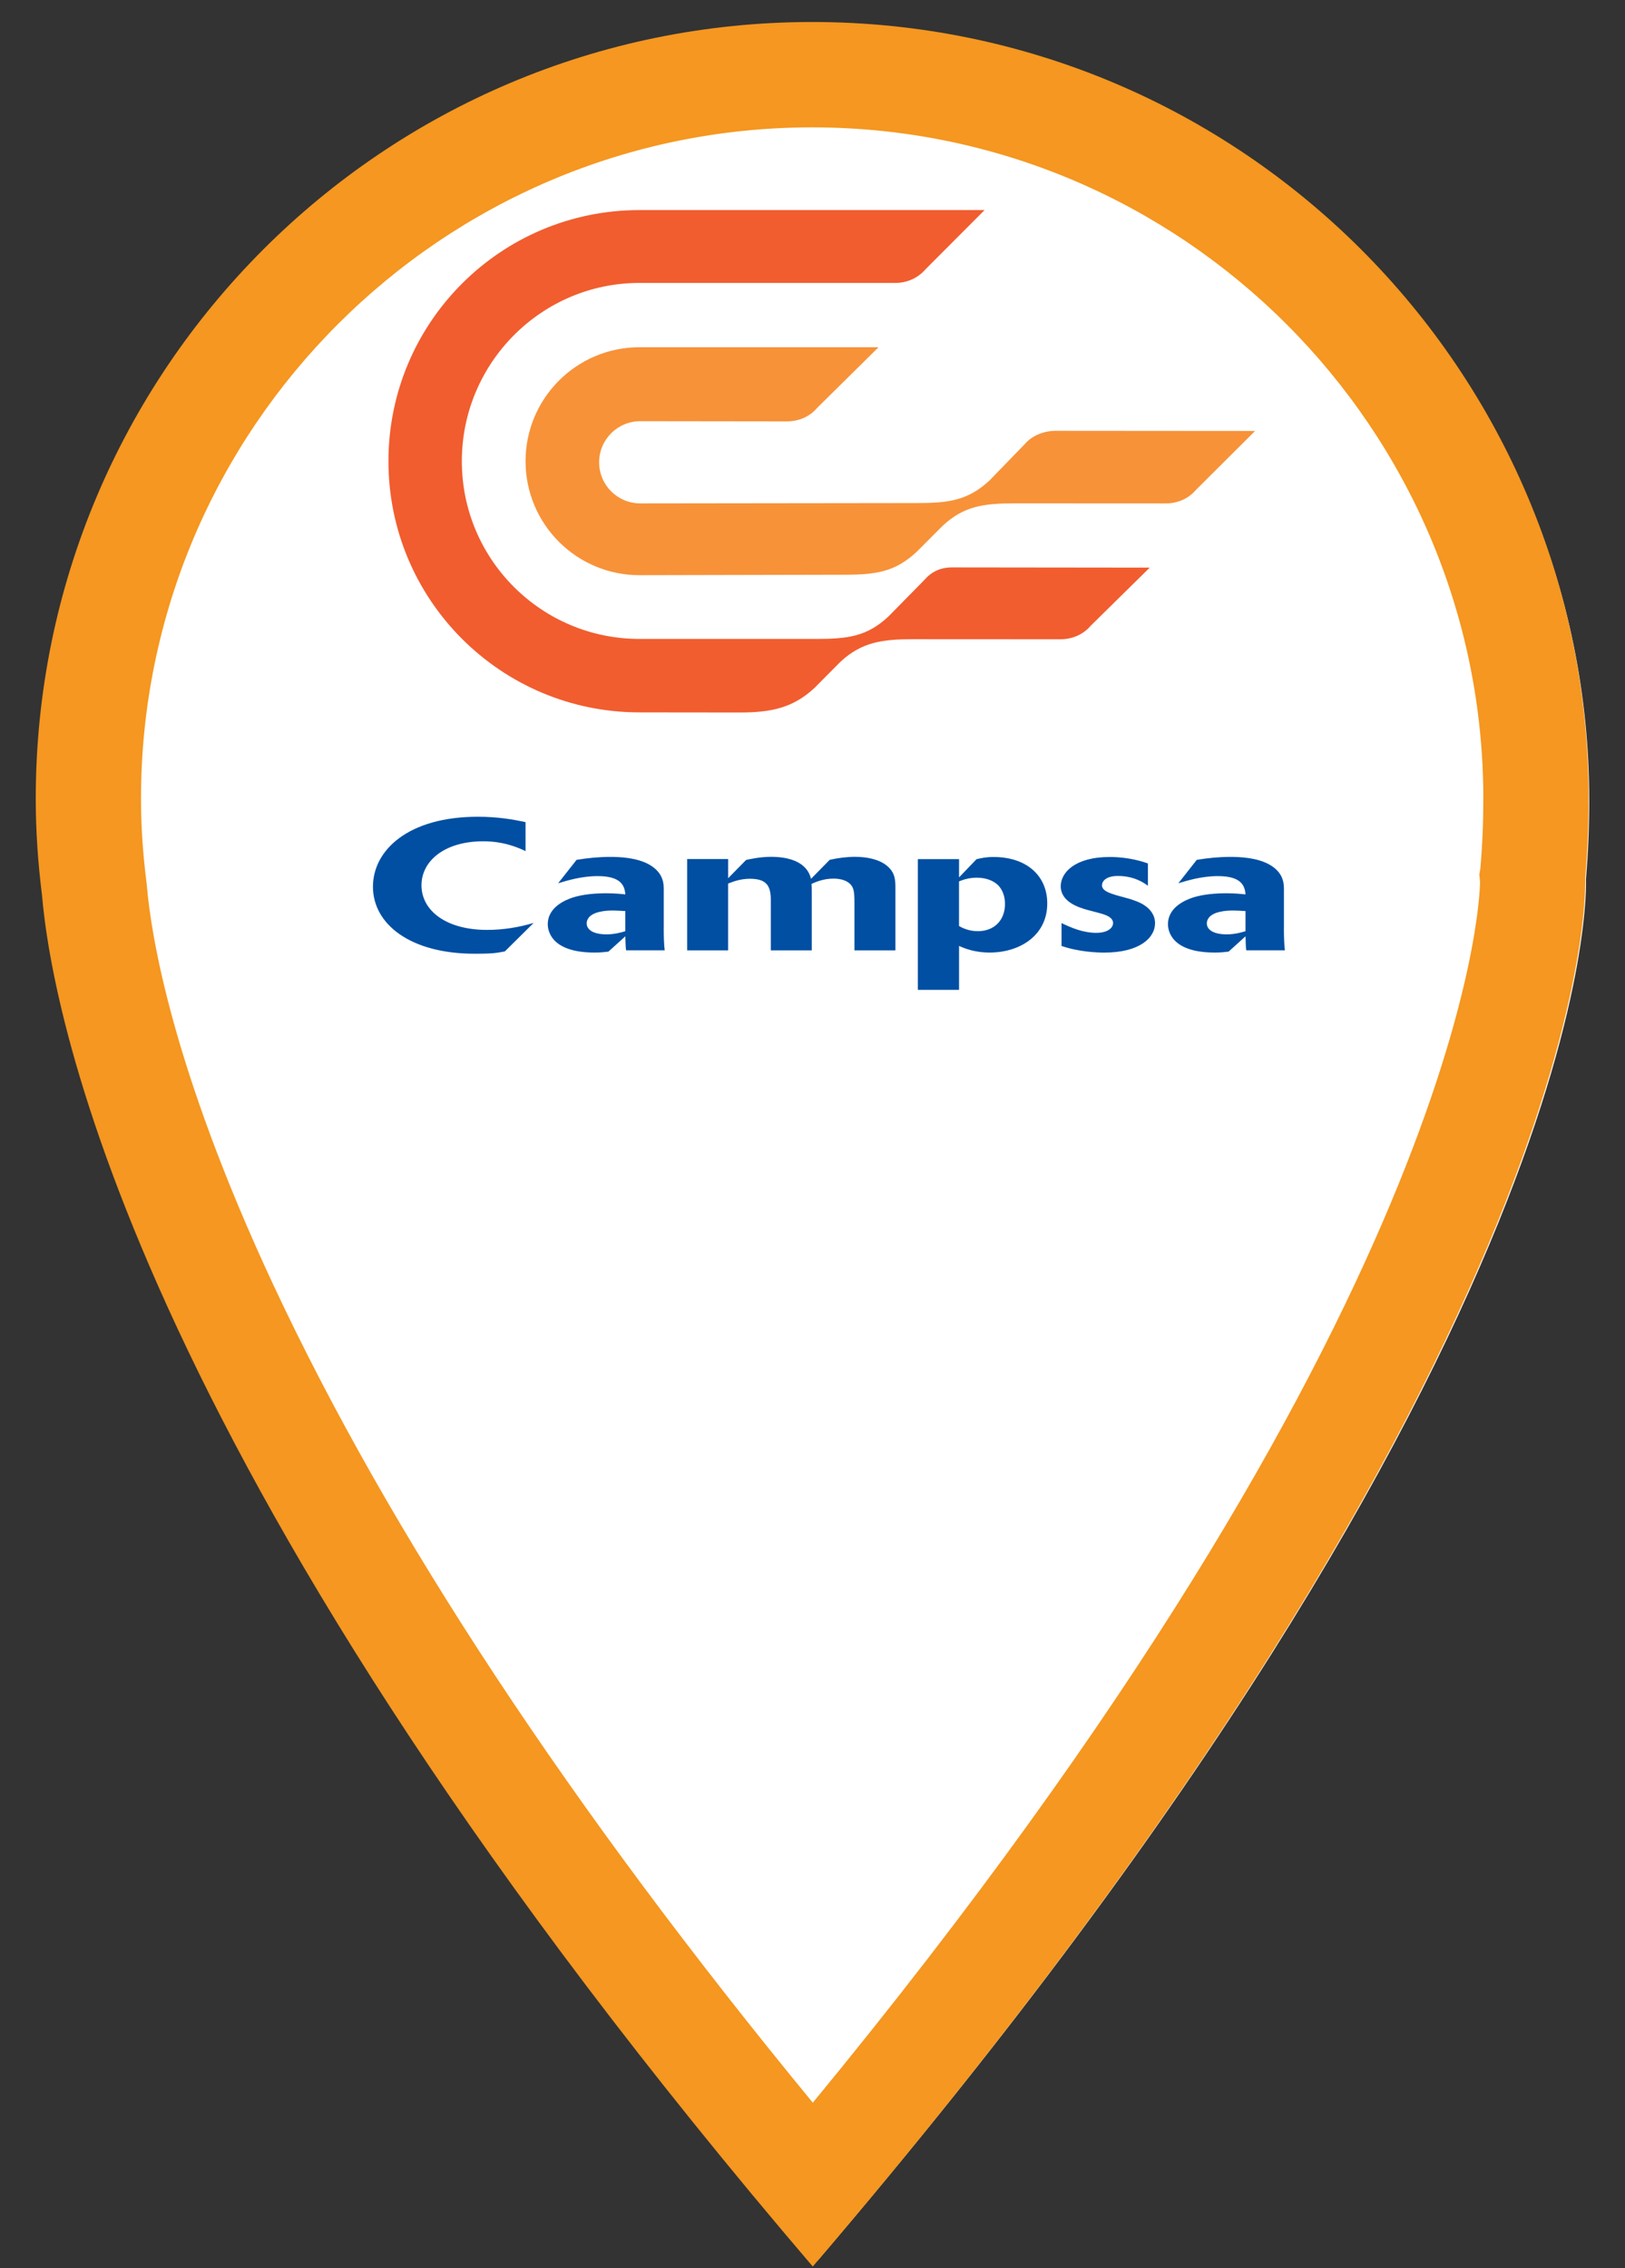 <?xml version="1.0" encoding="utf-8"?>
<!-- Generator: Adobe Illustrator 16.0.0, SVG Export Plug-In . SVG Version: 6.00 Build 0)  -->
<!DOCTYPE svg PUBLIC "-//W3C//DTD SVG 1.1//EN" "http://www.w3.org/Graphics/SVG/1.1/DTD/svg11.dtd">
<svg version="1.1" id="Layer_1" xmlns="http://www.w3.org/2000/svg" xmlns:xlink="http://www.w3.org/1999/xlink" x="0px" y="0px"
	 width="43px" height="60px" viewBox="0 0 43 60" enable-background="new 0 0 43 60" xml:space="preserve">
<rect x="0" y="0" width="43" height="60" fill="#333333" stroke="none"/>
<path id="fondo_x5F_icono" fill="#FFFFFF" d="M42.054,21.176c0-11.286-9.154-20.44-20.439-20.44c-11.286,0-20.44,9.154-20.44,20.44
	c0,0.865,0.061,1.7,0.164,2.534c0.269,3.161,2.505,15.283,20.291,36.094c20.917-24.466,20.337-36.541,20.337-36.541
	C42.024,22.578,42.054,21.892,42.054,21.176"/>
<path fill="#F59720" d="M21.491,3.369c9.793,0,17.76,7.967,17.76,17.759c0,0.635-0.025,1.242-0.08,1.856l-0.025,0.144l0.018,0.21
	c-0.01,0.56-0.42,11.344-17.656,32.283C15.102,47.832,10.306,40.563,7.23,33.981c-2.7-5.778-3.237-9.298-3.343-10.543l-0.005-0.054
	l-0.007-0.056c-0.097-0.771-0.144-1.49-0.144-2.201C3.732,11.335,11.7,3.369,21.491,3.369 M21.491,0.582
	c-11.344,0-20.545,9.202-20.545,20.546c0,0.869,0.06,1.708,0.165,2.547c0.27,3.177,2.518,15.36,20.396,36.28
	c21.025-24.591,20.441-36.73,20.441-36.73c0.059-0.689,0.09-1.379,0.09-2.098C42.038,9.783,32.837,0.582,21.491,0.582"/>
<g id="campsa">
	<path id="XMLID_236_" fill-rule="evenodd" clip-rule="evenodd" fill="#F79239" d="M23.247,9.185h-6.325
		c-1.665,0-3.015,1.35-3.015,3.015c0,1.666,1.35,3.015,3.015,3.015l5.422-0.012c0.838,0,1.346-0.076,1.912-0.606l0.68-0.681
		c0.567-0.53,1.084-0.601,1.92-0.601l3.988,0.002c0.318,0,0.604-0.126,0.796-0.351l1.572-1.566l-5.271-0.004
		c-0.317,0-0.629,0.124-0.82,0.347l-0.934,0.963c-0.567,0.529-1.076,0.601-1.912,0.601l-7.333,0.009
		c-0.601,0-1.088-0.486-1.088-1.087s0.487-1.087,1.088-1.087l3.88,0.005c0.317,0,0.604-0.126,0.795-0.351L23.247,9.185L23.247,9.185
		z"/>
	<path id="XMLID_235_" fill-rule="evenodd" clip-rule="evenodd" fill="#F15D2F" d="M30.424,15.015l-5.228-0.006
		c-0.319,0-0.554,0.119-0.747,0.343l-0.94,0.956c-0.567,0.529-1.075,0.593-1.913,0.593h-4.674c-2.597,0-4.701-2.104-4.701-4.701
		c0-2.596,2.104-4.716,4.701-4.716l6.774,0c0.317,0,0.603-0.137,0.795-0.361l1.563-1.566h-9.132c-3.669,0-6.643,2.975-6.643,6.643
		c0,3.669,2.974,6.644,6.643,6.644l2.654,0.003c0.837,0,1.411-0.123,1.979-0.652l0.678-0.683c0.568-0.529,1.109-0.604,1.946-0.604
		l3.88,0.002c0.317,0,0.604-0.126,0.796-0.351L30.424,15.015L30.424,15.015z"/>
	<path id="XMLID_225_" fill-rule="evenodd" clip-rule="evenodd" fill="#004FA3" d="M17.563,24.549c0,0.219,0.007,0.439,0.026,0.59
		h-1.022c-0.014-0.107-0.014-0.195-0.02-0.371l-0.448,0.405c-0.127,0.015-0.214,0.024-0.368,0.024c-1.17,0-1.236-0.601-1.236-0.748
		c0-0.468,0.494-0.653,0.675-0.712c0.274-0.083,0.582-0.108,0.883-0.108c0.214,0,0.401,0.02,0.495,0.029
		c-0.021-0.234-0.114-0.483-0.736-0.483c-0.428,0-0.822,0.122-1.043,0.19l0.488-0.62c0.294-0.049,0.588-0.078,0.89-0.078
		c0.241,0,0.701,0.015,1.036,0.205c0.374,0.215,0.381,0.502,0.381,0.668V24.549L17.563,24.549z M33.974,24.549
		c0,0.219,0.007,0.439,0.026,0.59h-1.022c-0.014-0.107-0.014-0.195-0.02-0.371l-0.448,0.405c-0.127,0.015-0.214,0.024-0.368,0.024
		c-1.169,0-1.236-0.601-1.236-0.748c0-0.468,0.494-0.653,0.675-0.712c0.274-0.083,0.582-0.108,0.883-0.108
		c0.213,0,0.4,0.02,0.495,0.029c-0.021-0.234-0.114-0.483-0.735-0.483c-0.428,0-0.823,0.122-1.043,0.19l0.487-0.62
		c0.294-0.049,0.588-0.078,0.889-0.078c0.242,0,0.703,0.015,1.037,0.205c0.375,0.215,0.381,0.502,0.381,0.668V24.549L33.974,24.549z
		 M25.84,22.728c0.106-0.025,0.246-0.059,0.446-0.059c0.883,0,1.426,0.498,1.426,1.23c0,0.839-0.717,1.298-1.525,1.298
		c-0.4,0-0.668-0.112-0.809-0.175v1.162h-1.09v-3.458h1.09v0.483L25.84,22.728L25.84,22.728z M13.359,25.167
		c-0.207,0.037-0.281,0.061-0.803,0.061c-1.69,0-2.687-0.777-2.687-1.772c0-0.972,0.942-1.851,2.774-1.851
		c0.534,0,0.942,0.073,1.264,0.142v0.767c-0.167-0.079-0.555-0.26-1.116-0.26c-1.043,0-1.638,0.532-1.638,1.163
		c0,0.664,0.642,1.181,1.738,1.181c0.421,0,0.842-0.068,1.23-0.185L13.359,25.167L13.359,25.167z M32.958,24.1
		c-0.081-0.004-0.241-0.015-0.314-0.015c-0.148,0-0.255,0.011-0.341,0.03c-0.321,0.063-0.369,0.229-0.369,0.308
		c0,0.17,0.175,0.293,0.529,0.293c0.213,0,0.4-0.055,0.495-0.084V24.1L32.958,24.1z M29.889,23.777
		c0.12,0.039,0.274,0.088,0.388,0.167c0.161,0.102,0.287,0.263,0.287,0.478c0,0.375-0.394,0.776-1.344,0.776
		c-0.18,0-0.661-0.015-1.13-0.175v-0.606c0.269,0.132,0.583,0.259,0.917,0.259c0.32,0,0.447-0.142,0.447-0.259
		c0-0.171-0.248-0.234-0.395-0.273l-0.3-0.079c-0.201-0.059-0.69-0.2-0.69-0.625c0-0.342,0.355-0.771,1.298-0.771
		c0.515,0,0.896,0.131,1.009,0.171v0.59c-0.106-0.078-0.367-0.259-0.795-0.259c-0.327,0-0.421,0.151-0.421,0.245
		c0,0.146,0.194,0.205,0.36,0.259L29.889,23.777L29.889,23.777z M25.378,24.496c0.06,0.034,0.24,0.136,0.494,0.136
		c0.441,0,0.722-0.292,0.722-0.722c0-0.176-0.053-0.361-0.181-0.493c-0.12-0.117-0.313-0.2-0.562-0.2
		c-0.174,0-0.32,0.034-0.474,0.098V24.496L25.378,24.496z M18.185,22.723h1.083v0.508l0.475-0.483
		c0.087-0.02,0.367-0.083,0.655-0.083c0.909,0,1.029,0.455,1.063,0.582l0.495-0.503c0.221-0.049,0.448-0.079,0.668-0.079
		c0.314,0,0.635,0.064,0.843,0.234c0.227,0.186,0.227,0.391,0.227,0.61v1.631H22.61v-1.22c0-0.269-0.006-0.396-0.08-0.498
		c-0.095-0.127-0.275-0.181-0.476-0.181c-0.267,0-0.474,0.092-0.581,0.141c0.007,0.059,0.007,0.127,0.007,0.293v1.464h-1.083v-1.328
		c0-0.375-0.107-0.566-0.555-0.566c-0.207,0-0.396,0.054-0.575,0.127v1.767h-1.083V22.723L18.185,22.723z M16.547,24.1
		c-0.081-0.004-0.241-0.015-0.314-0.015c-0.147,0-0.255,0.011-0.341,0.03c-0.321,0.063-0.368,0.229-0.368,0.308
		c0,0.17,0.174,0.293,0.528,0.293c0.214,0,0.401-0.055,0.495-0.084V24.1L16.547,24.1z"/>
</g>
</svg>
